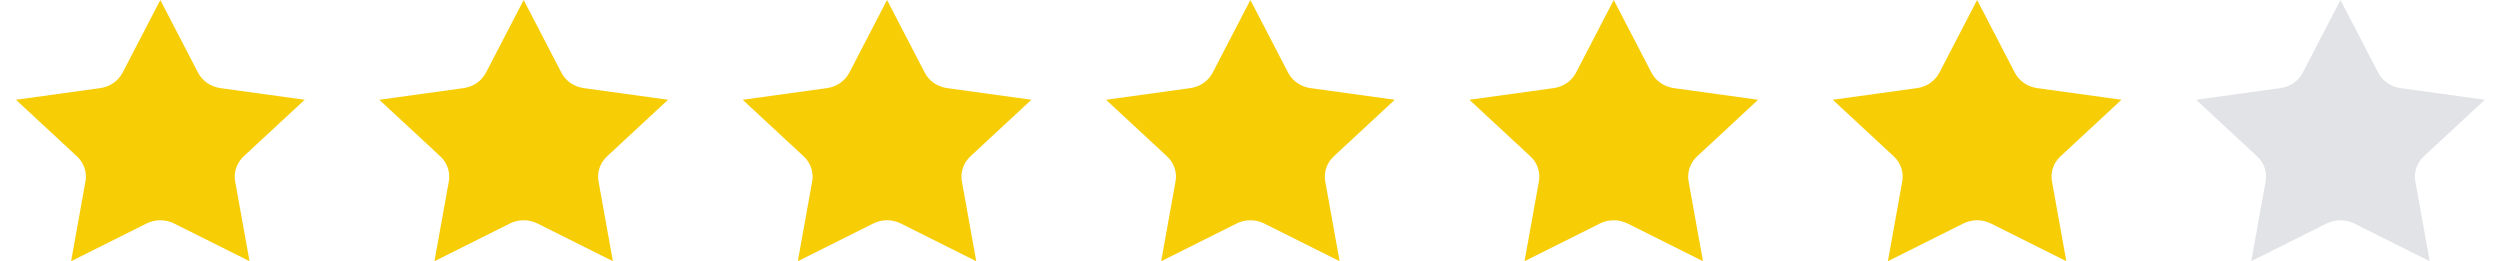 <svg width="134" height="14" viewBox="0 0 134 14" fill="none" xmlns="http://www.w3.org/2000/svg">
<path d="M9.336 11.981L13.375 14L12.604 9.721C12.515 9.23 12.688 8.728 13.062 8.379L16.331 5.347L11.815 4.723C11.293 4.652 10.845 4.341 10.614 3.893L8.593 0L6.572 3.893C6.339 4.341 5.891 4.652 5.371 4.723L0.855 5.347L4.123 8.379C4.498 8.726 4.67 9.23 4.581 9.721L3.811 14L7.849 11.981C8.315 11.747 8.87 11.747 9.336 11.981Z" fill="#F7CD05"/>
<path d="M28.812 11.981L32.851 14L32.081 9.721C31.991 9.23 32.164 8.728 32.538 8.379L35.807 5.347L31.291 4.723C30.769 4.652 30.321 4.341 30.09 3.893L28.069 0L26.048 3.893C25.815 4.341 25.367 4.652 24.847 4.723L20.331 5.347L23.599 8.379C23.974 8.726 24.146 9.23 24.057 9.721L23.287 14L27.326 11.981C27.791 11.747 28.346 11.747 28.812 11.981Z" fill="#F7CD05"/>
<path d="M48.288 11.981L52.327 14L51.557 9.721C51.467 9.23 51.64 8.728 52.014 8.379L55.283 5.347L50.767 4.723C50.245 4.652 49.797 4.341 49.566 3.893L47.545 0L45.524 3.893C45.291 4.341 44.843 4.652 44.323 4.723L39.807 5.347L43.075 8.379C43.45 8.726 43.623 9.23 43.533 9.721L42.763 14L46.802 11.981C47.267 11.747 47.822 11.747 48.288 11.981Z" fill="#F7CD05"/>
<path d="M67.764 11.981L71.803 14L71.033 9.721C70.944 9.23 71.116 8.728 71.491 8.379L74.759 5.347L70.243 4.723C69.722 4.652 69.273 4.341 69.042 3.893L67.021 0L65 3.893C64.767 4.341 64.319 4.652 63.799 4.723L59.283 5.347L62.551 8.379C62.926 8.726 63.099 9.23 63.009 9.721L62.239 14L66.278 11.981C66.743 11.747 67.299 11.747 67.764 11.981Z" fill="#F7CD05"/>
<path d="M87.24 11.981L91.279 14L90.509 9.721C90.42 9.23 90.592 8.728 90.967 8.379L94.235 5.347L89.719 4.723C89.198 4.652 88.749 4.341 88.518 3.893L86.497 0L84.476 3.893C84.243 4.341 83.795 4.652 83.275 4.723L78.759 5.347L82.028 8.379C82.403 8.726 82.575 9.23 82.485 9.721L81.715 14L85.754 11.981C86.22 11.747 86.775 11.747 87.24 11.981Z" fill="#F7CD05"/>
<path d="M106.717 11.981L110.756 14L109.985 9.721C109.896 9.23 110.068 8.728 110.443 8.379L113.711 5.347L109.195 4.723C108.674 4.652 108.226 4.341 107.994 3.893L105.973 0L103.952 3.893C103.719 4.341 103.271 4.652 102.751 4.723L98.235 5.347L101.504 8.379C101.879 8.726 102.051 9.23 101.961 9.721L101.191 14L105.23 11.981C105.696 11.747 106.251 11.747 106.717 11.981Z" fill="#F7CD05"/>
<path d="M126.193 11.981L130.232 14L129.461 9.721C129.372 9.23 129.544 8.728 129.919 8.379L133.187 5.347L128.672 4.723C128.15 4.652 127.702 4.341 127.47 3.893L125.449 0L123.428 3.893C123.195 4.341 122.747 4.652 122.227 4.723L117.711 5.347L120.98 8.379C121.355 8.726 121.527 9.23 121.438 9.721L120.667 14L124.706 11.981C125.172 11.747 125.727 11.747 126.193 11.981Z" fill="#E2E3E7"/>
</svg>
